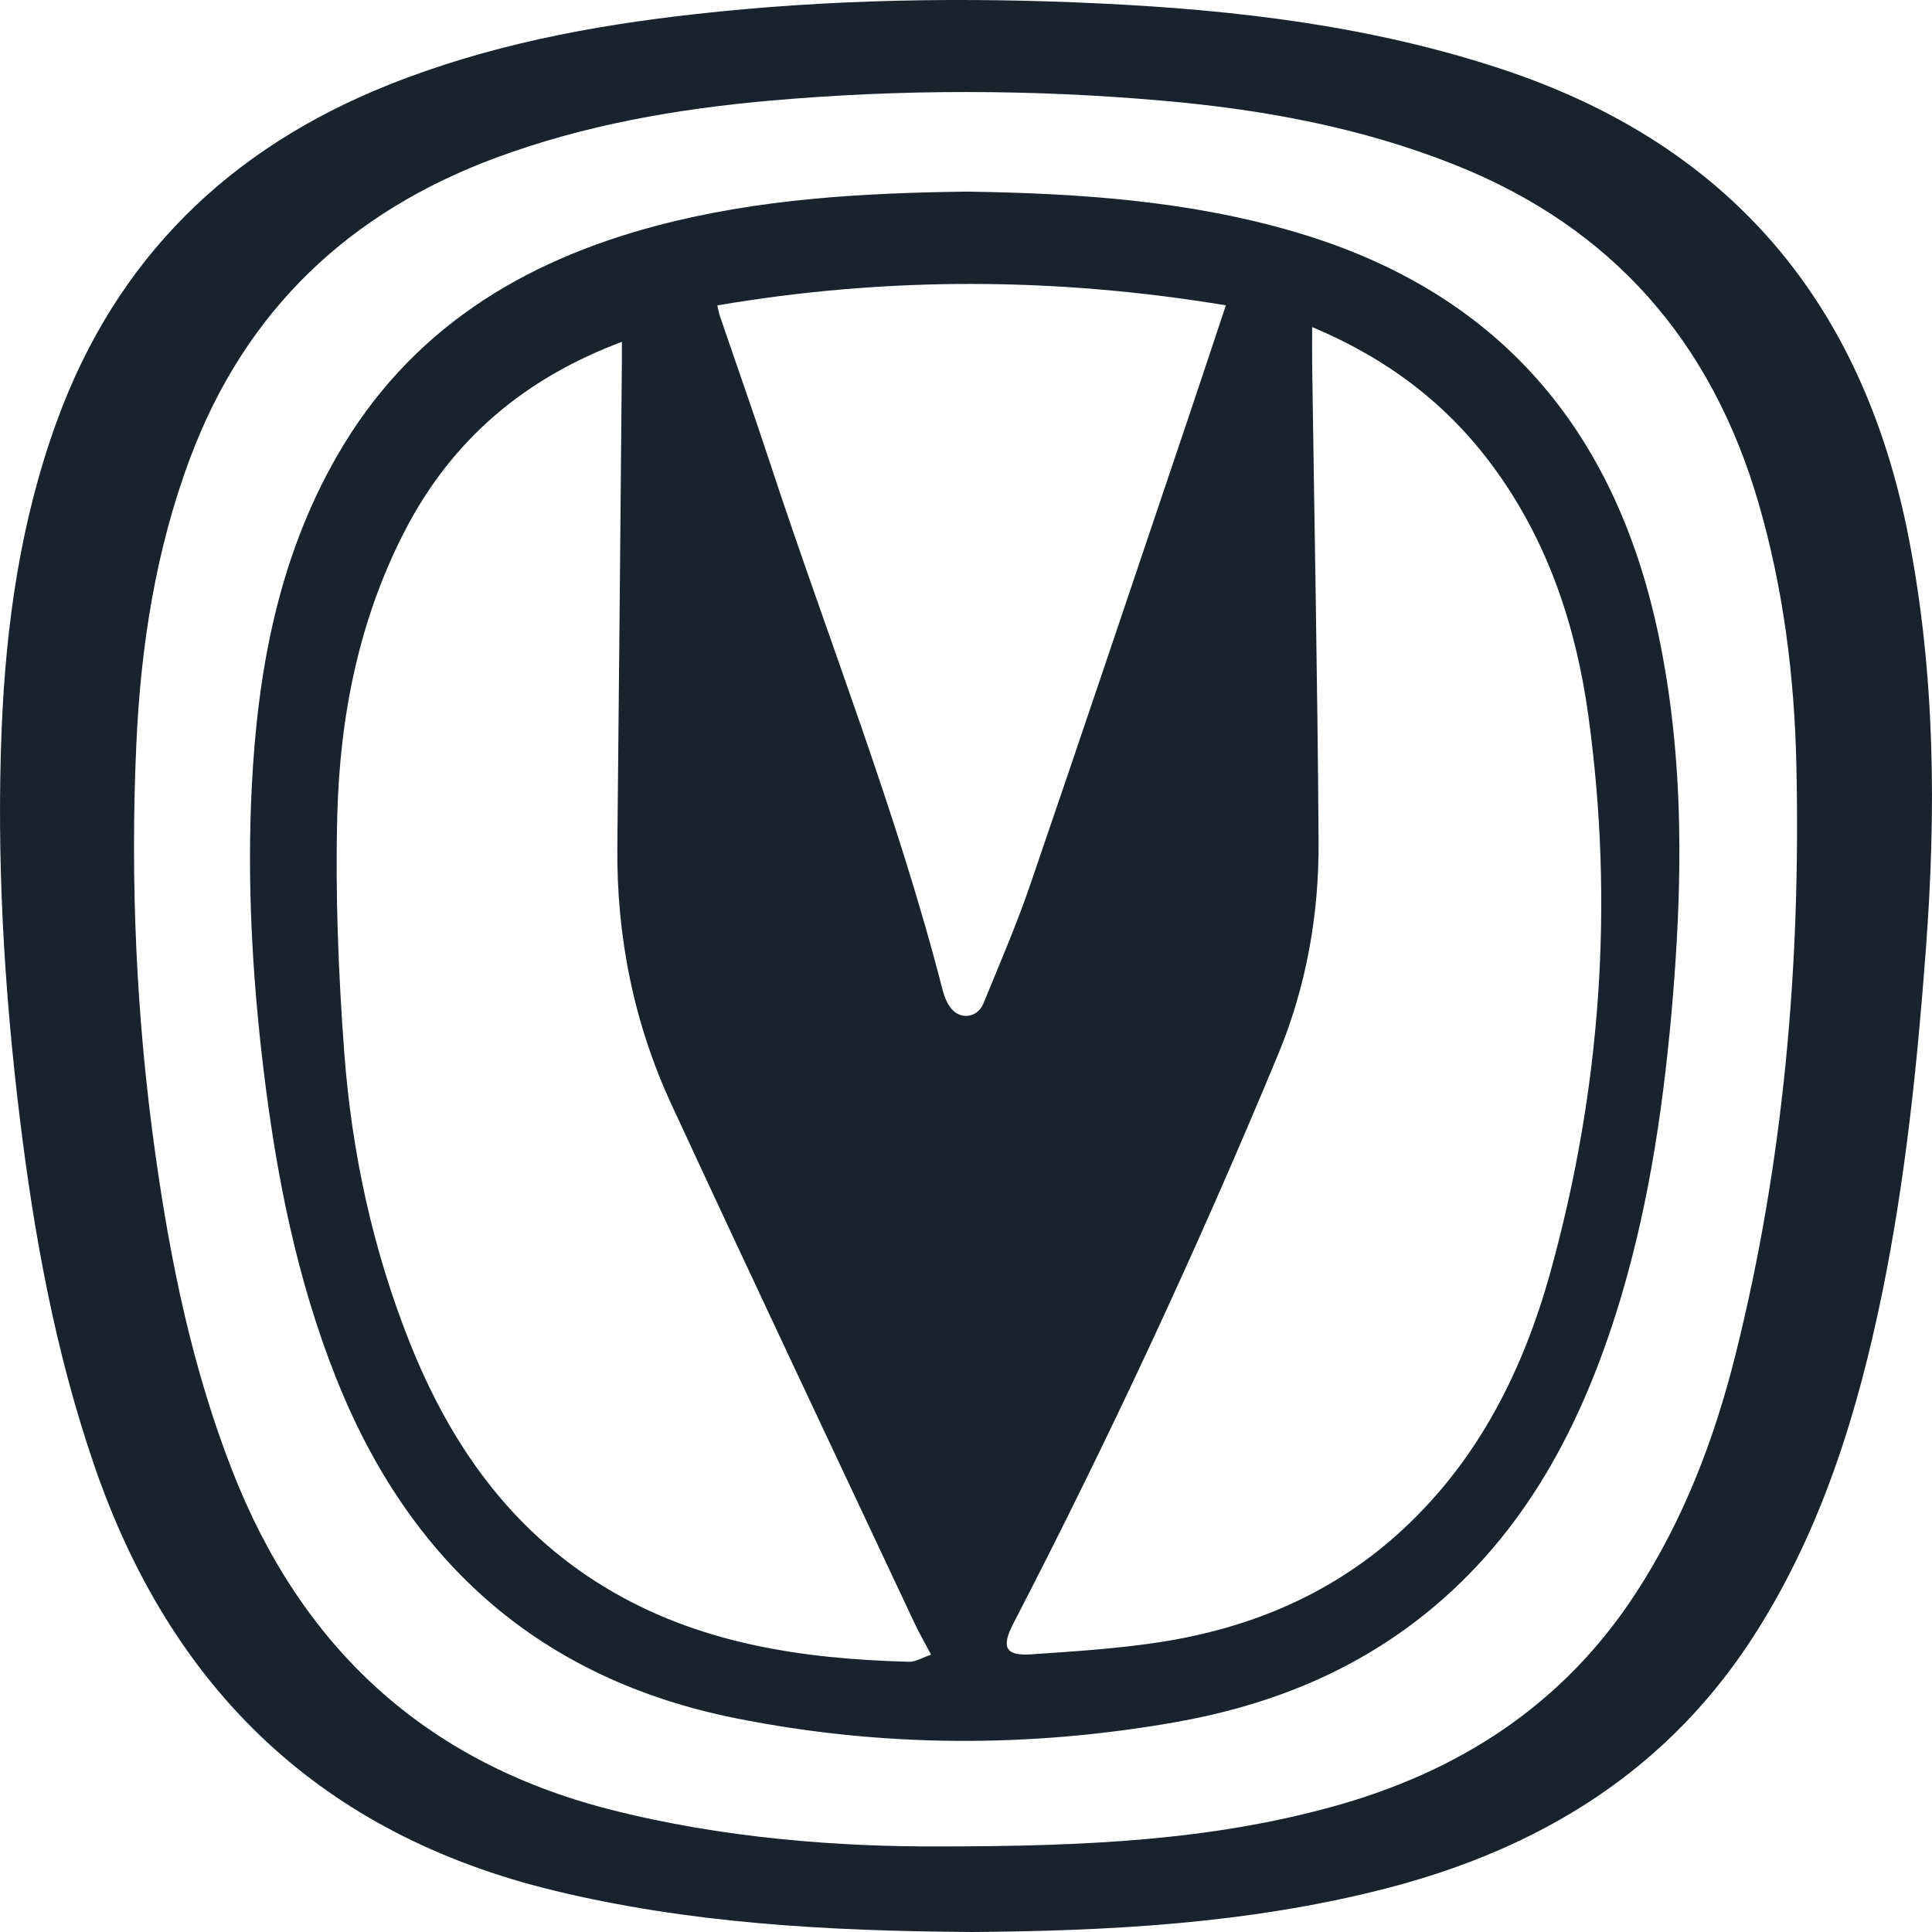 <svg width="28" height="28" viewBox="0 0 28 28" fill="none" xmlns="http://www.w3.org/2000/svg">
<g clip-path="url(#clip0_630_14682)">
<path d="M14.093 28C11.961 27.986 9.981 27.872 8.028 27.399C4.667 26.585 2.479 24.498 1.358 21.215C0.799 19.58 0.492 17.892 0.284 16.18C0.058 14.314 -0.052 12.443 0.024 10.566C0.085 9.047 0.299 7.549 0.821 6.112C1.684 3.739 3.327 2.151 5.629 1.231C7.059 0.659 8.552 0.374 10.073 0.205C12.03 -0.014 13.992 -0.044 15.956 0.051C17.93 0.145 19.882 0.377 21.775 1.005C25.068 2.097 27.003 4.386 27.665 7.807C28.048 9.783 28.061 11.776 27.91 13.776C27.785 15.438 27.614 17.095 27.28 18.73C26.927 20.453 26.416 22.116 25.477 23.615C24.206 25.647 22.333 26.792 20.075 27.372C18.066 27.888 16.015 27.985 14.093 28ZM13.603 26.76C15.764 26.76 17.553 26.667 19.303 26.186C21.138 25.682 22.653 24.713 23.713 23.081C24.4 22.024 24.845 20.859 25.15 19.642C25.855 16.829 26.1 13.963 26.034 11.07C26.005 9.797 25.846 8.536 25.491 7.307C24.809 4.946 23.361 3.297 21.093 2.392C19.73 1.848 18.307 1.587 16.857 1.46C14.961 1.293 13.064 1.291 11.167 1.458C9.81 1.578 8.477 1.809 7.191 2.285C5.071 3.07 3.561 4.488 2.755 6.64C2.255 7.974 2.04 9.368 1.976 10.783C1.886 12.774 1.975 14.76 2.253 16.735C2.472 18.292 2.787 19.826 3.36 21.298C4.361 23.874 6.154 25.53 8.815 26.218C10.507 26.654 12.228 26.765 13.603 26.76Z" fill="#18232E"/>
<path d="M14.007 2.777C15.619 2.801 17.219 2.905 18.782 3.366C21.704 4.227 23.403 6.21 24.032 9.183C24.419 11.008 24.388 12.85 24.223 14.697C24.09 16.172 23.866 17.629 23.418 19.043C22.861 20.798 22.006 22.36 20.52 23.496C19.481 24.29 18.295 24.738 17.024 24.961C14.903 25.333 12.78 25.325 10.668 24.903C7.85 24.34 5.941 22.662 4.873 19.976C4.299 18.534 4.003 17.025 3.818 15.49C3.654 14.131 3.58 12.766 3.649 11.399C3.734 9.719 4.034 8.09 4.882 6.612C5.928 4.787 7.558 3.788 9.524 3.269C10.995 2.881 12.497 2.797 14.007 2.777ZM19.017 4.74C19.017 4.955 19.015 5.124 19.017 5.293C19.049 7.593 19.095 9.893 19.11 12.193C19.117 13.255 18.932 14.296 18.525 15.278C17.36 18.087 16.078 20.839 14.682 23.538C14.509 23.874 14.573 24 14.94 23.976C15.561 23.934 16.185 23.895 16.799 23.801C18.133 23.597 19.34 23.09 20.344 22.154C21.433 21.14 22.076 19.854 22.469 18.439C23.202 15.796 23.394 13.103 23.021 10.382C22.842 9.074 22.432 7.839 21.639 6.762C20.967 5.848 20.1 5.195 19.017 4.74ZM13.494 23.981C13.402 23.806 13.322 23.669 13.255 23.526C12.079 21.023 10.896 18.523 9.734 16.013C9.186 14.83 8.933 13.574 8.947 12.263C8.972 9.916 8.991 7.569 9.013 5.222C9.014 5.142 9.013 5.062 9.013 4.954C7.606 5.481 6.555 6.366 5.871 7.686C5.201 8.98 4.925 10.381 4.888 11.82C4.858 12.966 4.905 14.119 4.99 15.263C5.098 16.703 5.402 18.108 5.937 19.454C6.521 20.922 7.388 22.163 8.753 22.995C10.113 23.824 11.622 24.041 13.17 24.084C13.27 24.087 13.372 24.021 13.494 23.981ZM10.396 4.426C10.413 4.495 10.419 4.54 10.434 4.582C10.676 5.293 10.927 6 11.161 6.713C11.999 9.262 12.997 11.756 13.665 14.362C13.686 14.442 13.72 14.524 13.766 14.591C13.902 14.787 14.163 14.762 14.254 14.54C14.484 13.975 14.727 13.415 14.925 12.839C15.698 10.585 16.456 8.326 17.218 6.068C17.4 5.529 17.578 4.989 17.766 4.425C15.291 4.015 12.854 4.008 10.396 4.426Z" fill="#18232E"/>
</g>
<defs>
<clipPath id="clip0_630_14682">
<rect width="28" height="28" fill="white"/>
</clipPath>
</defs>
</svg>
